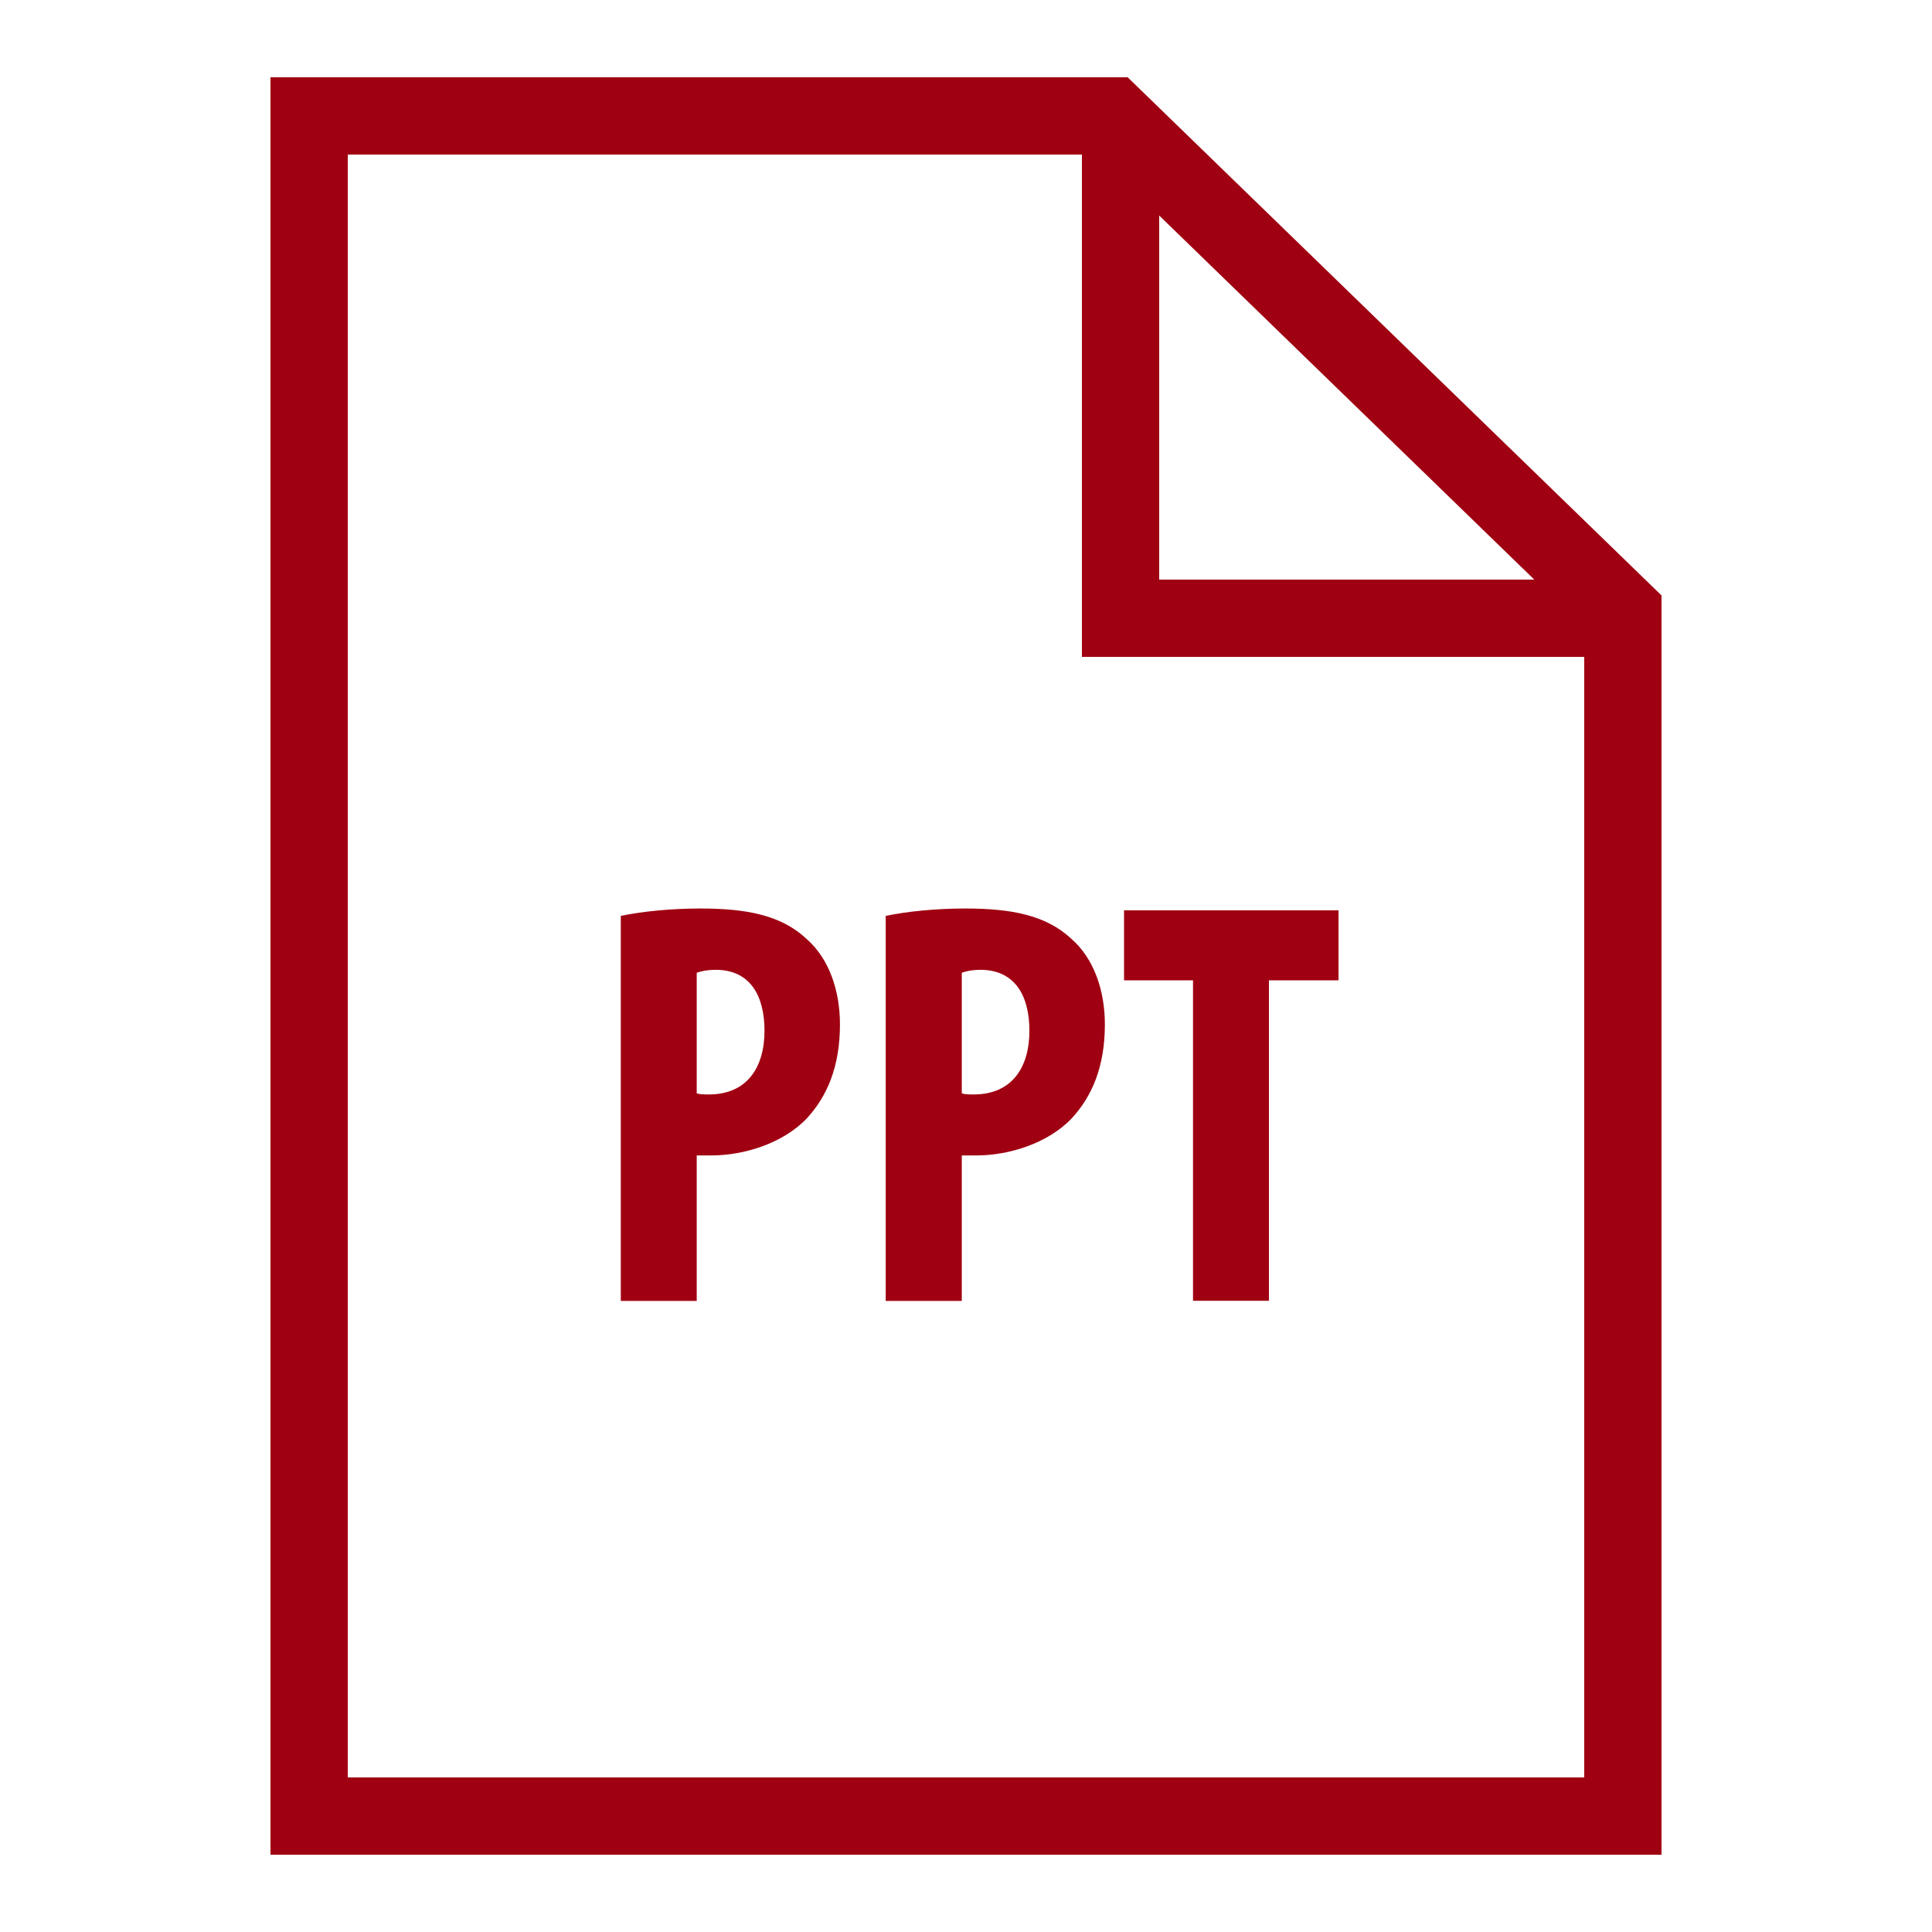 <svg xmlns="http://www.w3.org/2000/svg" viewBox="0 0 50 50">
  <path d="M7 2L7 48L43 48L43 15.41L29.184 2 Z M 9 4L28 4L28 17L41 17L41 46L9 46 Z M 30 5.578L39.707 15L30 15 Z M 18.125 23.512C17.375 23.512 16.625 23.586 16.066 23.703L16.066 33.668L18.031 33.668L18.031 29.902L18.422 29.902C19.234 29.902 20.254 29.602 20.883 28.941C21.406 28.371 21.738 27.605 21.738 26.512C21.738 25.656 21.469 24.816 20.867 24.293C20.207 23.676 19.293 23.512 18.125 23.512 Z M 24.98 23.512C24.23 23.512 23.48 23.586 22.922 23.703L22.922 33.668L24.891 33.668L24.891 29.902L25.281 29.902C26.09 29.902 27.109 29.602 27.738 28.941C28.262 28.371 28.594 27.605 28.594 26.512C28.594 25.656 28.324 24.816 27.723 24.293C27.062 23.676 26.148 23.512 24.98 23.512 Z M 29.09 23.559L29.09 25.371L30.875 25.371L30.875 33.664L32.84 33.664L32.84 25.371L34.641 25.371L34.641 23.559 Z M 18.516 25.098C19.43 25.098 19.785 25.789 19.785 26.676C19.785 27.621 19.336 28.324 18.348 28.324C18.227 28.324 18.125 28.324 18.031 28.297L18.031 25.176C18.152 25.129 18.332 25.098 18.516 25.098 Z M 25.367 25.098C26.281 25.098 26.641 25.789 26.641 26.676C26.641 27.621 26.191 28.324 25.203 28.324C25.082 28.324 24.98 28.324 24.891 28.297L24.891 25.176C25.008 25.129 25.188 25.098 25.367 25.098Z" fill="#9F0012" />
</svg>